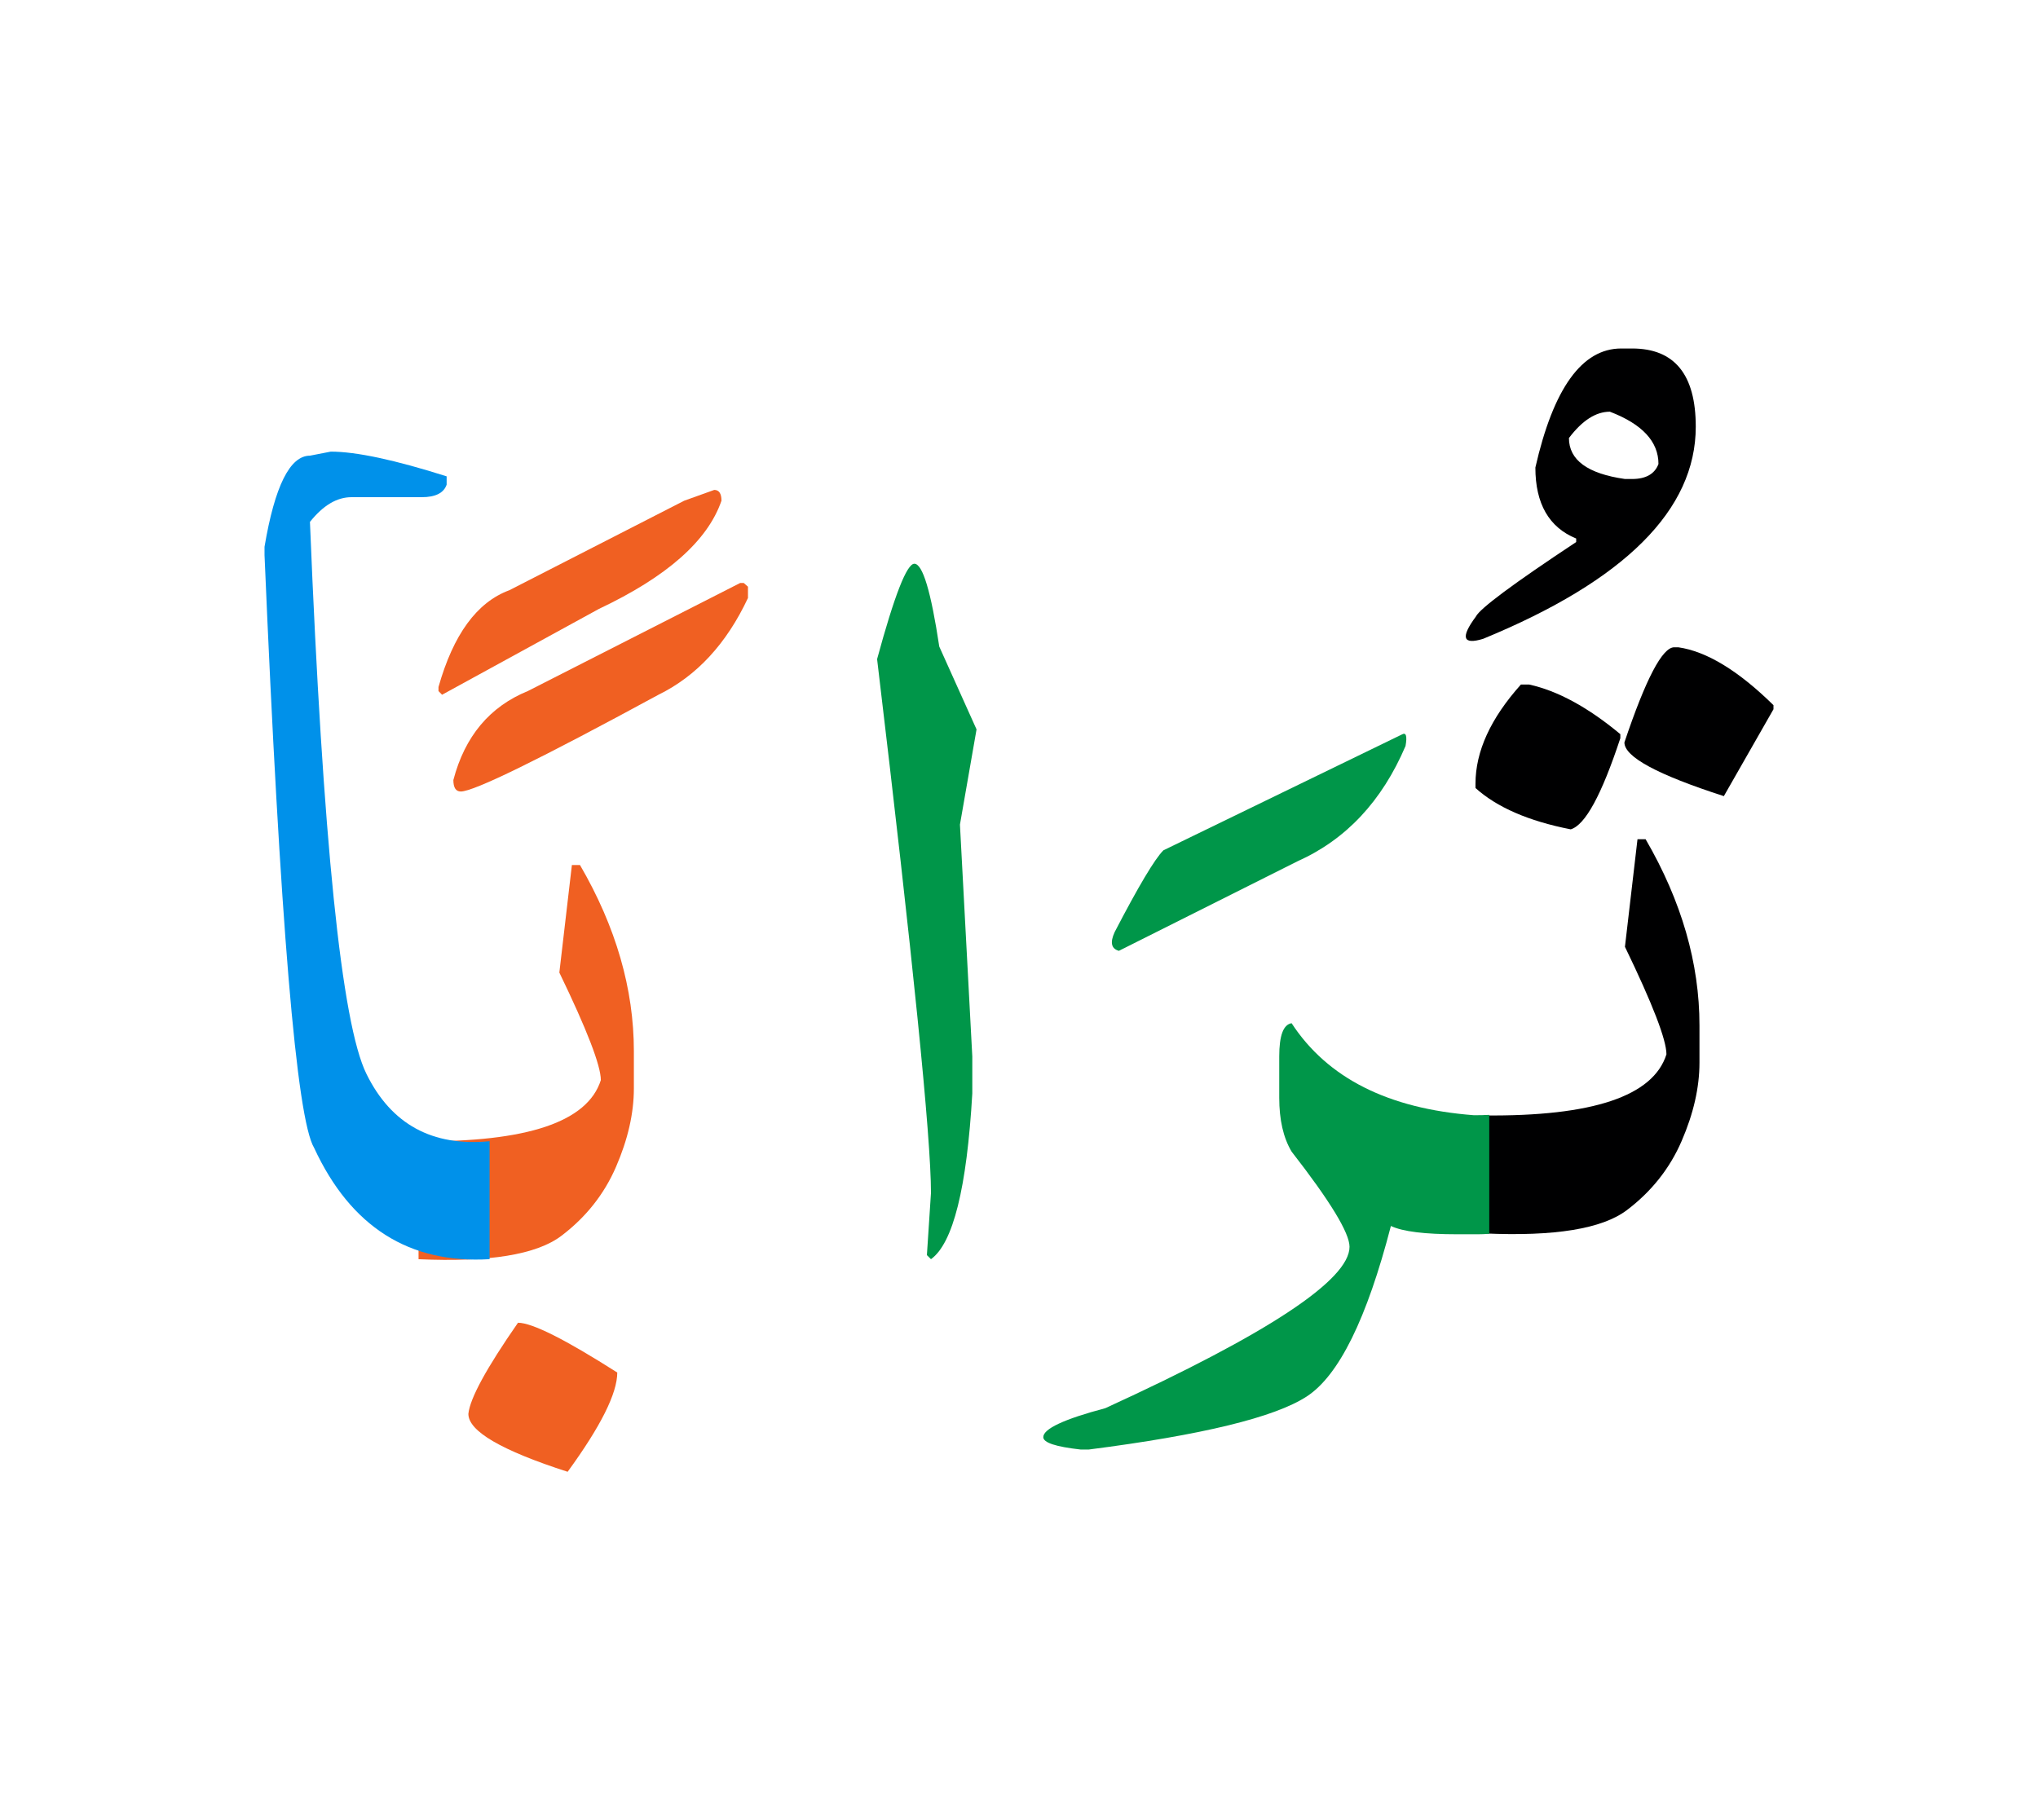 <svg id="vector" xmlns="http://www.w3.org/2000/svg" width="75" height="67" viewBox="0 0 83 73"><path fill="#000001" d="M61.94,27.311h0.339c1.15,0.252 2.388,0.92 3.711,2.021v0.165c-0.762,2.309 -1.431,3.539 -2.021,3.712c-1.72,-0.338 -3.007,-0.899 -3.878,-1.684v-0.173C60.091,30.03 60.71,28.685 61.94,27.311z" id="path_0"/><path fill="#000001" d="M68.184,25.793h0.166c1.15,0.165 2.445,0.949 3.877,2.358v0.166l-2.021,3.539c-2.697,-0.87 -4.05,-1.597 -4.05,-2.187C67.026,27.081 67.702,25.793 68.184,25.793z" id="path_1"/><path fill="#000001" d="M60.444,44.863c4.417,0.043 6.885,-0.784 7.424,-2.489c0,-0.59 -0.562,-2.05 -1.69,-4.381l0.511,-4.381h0.331c1.467,2.525 2.193,5.057 2.193,7.582v1.518c0,1.015 -0.244,2.079 -0.727,3.194c-0.481,1.114 -1.229,2.057 -2.229,2.813c-1.007,0.763 -2.942,1.079 -5.813,0.949V44.863z" id="path_2"/><path fill="#000001" d="M66.472,13.622c1.727,0 2.59,1.064 2.59,3.187c0,3.381 -2.885,6.266 -8.661,8.64c-0.827,0.252 -0.928,-0.051 -0.295,-0.906c0.158,-0.324 1.518,-1.338 4.086,-3.036v-0.144c-1.107,-0.453 -1.662,-1.417 -1.662,-2.892c0.734,-3.23 1.899,-4.849 3.496,-4.849H66.472L66.472,13.622zM63.897,17.269c0,0.898 0.763,1.453 2.28,1.669h0.295c0.562,0 0.921,-0.209 1.071,-0.611c0,-0.914 -0.661,-1.626 -1.978,-2.13C64.991,16.197 64.437,16.556 63.897,17.269z" id="path_3"/><path fill="#009649" d="M60.653,49.682c-0.151,0.015 -0.31,0.021 -0.461,0.021h-0.849c-1.316,0 -2.215,-0.108 -2.697,-0.338c-0.979,3.783 -2.122,6.1 -3.432,6.948c-1.309,0.85 -4.266,1.568 -8.869,2.158h-0.338c-1.015,-0.114 -1.518,-0.28 -1.518,-0.504c0,-0.338 0.841,-0.733 2.524,-1.179c6.633,-3.036 9.948,-5.229 9.948,-6.575c0,-0.562 -0.784,-1.855 -2.359,-3.877c-0.338,-0.568 -0.503,-1.295 -0.503,-2.194v-1.684c0,-0.849 0.165,-1.295 0.503,-1.352c1.46,2.236 3.935,3.481 7.416,3.747c0.216,0 0.425,0 0.634,-0.014V49.682z" id="path_4"/><path fill="#009649" d="M57.092,29.346c0.172,-0.101 0.223,0.058 0.15,0.468c-0.957,2.244 -2.424,3.813 -4.402,4.697l-7.272,3.647c-0.31,-0.087 -0.367,-0.338 -0.173,-0.763c0.972,-1.87 1.633,-2.979 1.985,-3.331L57.092,29.346z" id="path_5"/><path fill="#009649" d="M37.238,22.39c0.339,0 0.677,1.13 1.015,3.374l1.518,3.374l-0.676,3.877l0.503,9.444v1.511c-0.223,3.855 -0.783,6.101 -1.683,6.748l-0.166,-0.166l0.166,-2.532c0,-2.272 -0.734,-9.523 -2.194,-21.745C36.425,23.685 36.929,22.39 37.238,22.39z" id="path_6"/><path fill="#f06022" d="M21.096,53.307c0.575,0 1.921,0.677 4.043,2.028c0,0.843 -0.669,2.188 -2.021,4.043c-2.698,-0.87 -4.043,-1.654 -4.043,-2.359C19.139,56.386 19.816,55.149 21.096,53.307z" id="path_7"/><path fill="#f06022" d="M17.046,45.913c4.417,0.044 6.884,-0.784 7.424,-2.489c0,-0.589 -0.562,-2.05 -1.69,-4.381l0.511,-4.38h0.33c1.468,2.524 2.194,5.057 2.194,7.581v1.519c0,1.014 -0.244,2.078 -0.727,3.193c-0.481,1.115 -1.23,2.058 -2.229,2.813c-1.008,0.763 -2.942,1.079 -5.813,0.95V45.913z" id="path_8"/><path fill="#f06022" d="M30.29,23.174l0.172,0.151v0.46c-0.877,1.87 -2.093,3.18 -3.646,3.942c-4.834,2.625 -7.517,3.941 -8.05,3.941c-0.201,0 -0.302,-0.158 -0.302,-0.468c0.468,-1.783 1.482,-2.992 3.035,-3.625l8.647,-4.402H30.29z" id="path_9"/><path fill="#f06022" d="M29.088,19.383c0.194,0 0.295,0.144 0.295,0.439c-0.562,1.633 -2.223,3.1 -4.993,4.409l-6.387,3.496l-0.145,-0.151v-0.165c0.604,-2.137 1.562,-3.453 2.885,-3.942l7.121,-3.646L29.088,19.383z" id="path_10"/><path fill="#0091EA" d="M19.938,50.718c-3.272,0.193 -5.654,-1.316 -7.144,-4.532c-0.719,-1.194 -1.388,-9.243 -2.021,-24.148V21.7c0.417,-2.475 1.036,-3.712 1.849,-3.712l0.849,-0.165c1.036,0 2.611,0.338 4.719,1.007v0.338c-0.115,0.338 -0.453,0.511 -1.014,0.511h-2.863c-0.59,0 -1.151,0.331 -1.69,1.007c0.525,12.941 1.287,20.438 2.302,22.487c1.007,2.05 2.683,2.964 5.014,2.74V50.718z" id="path_11"/></svg>